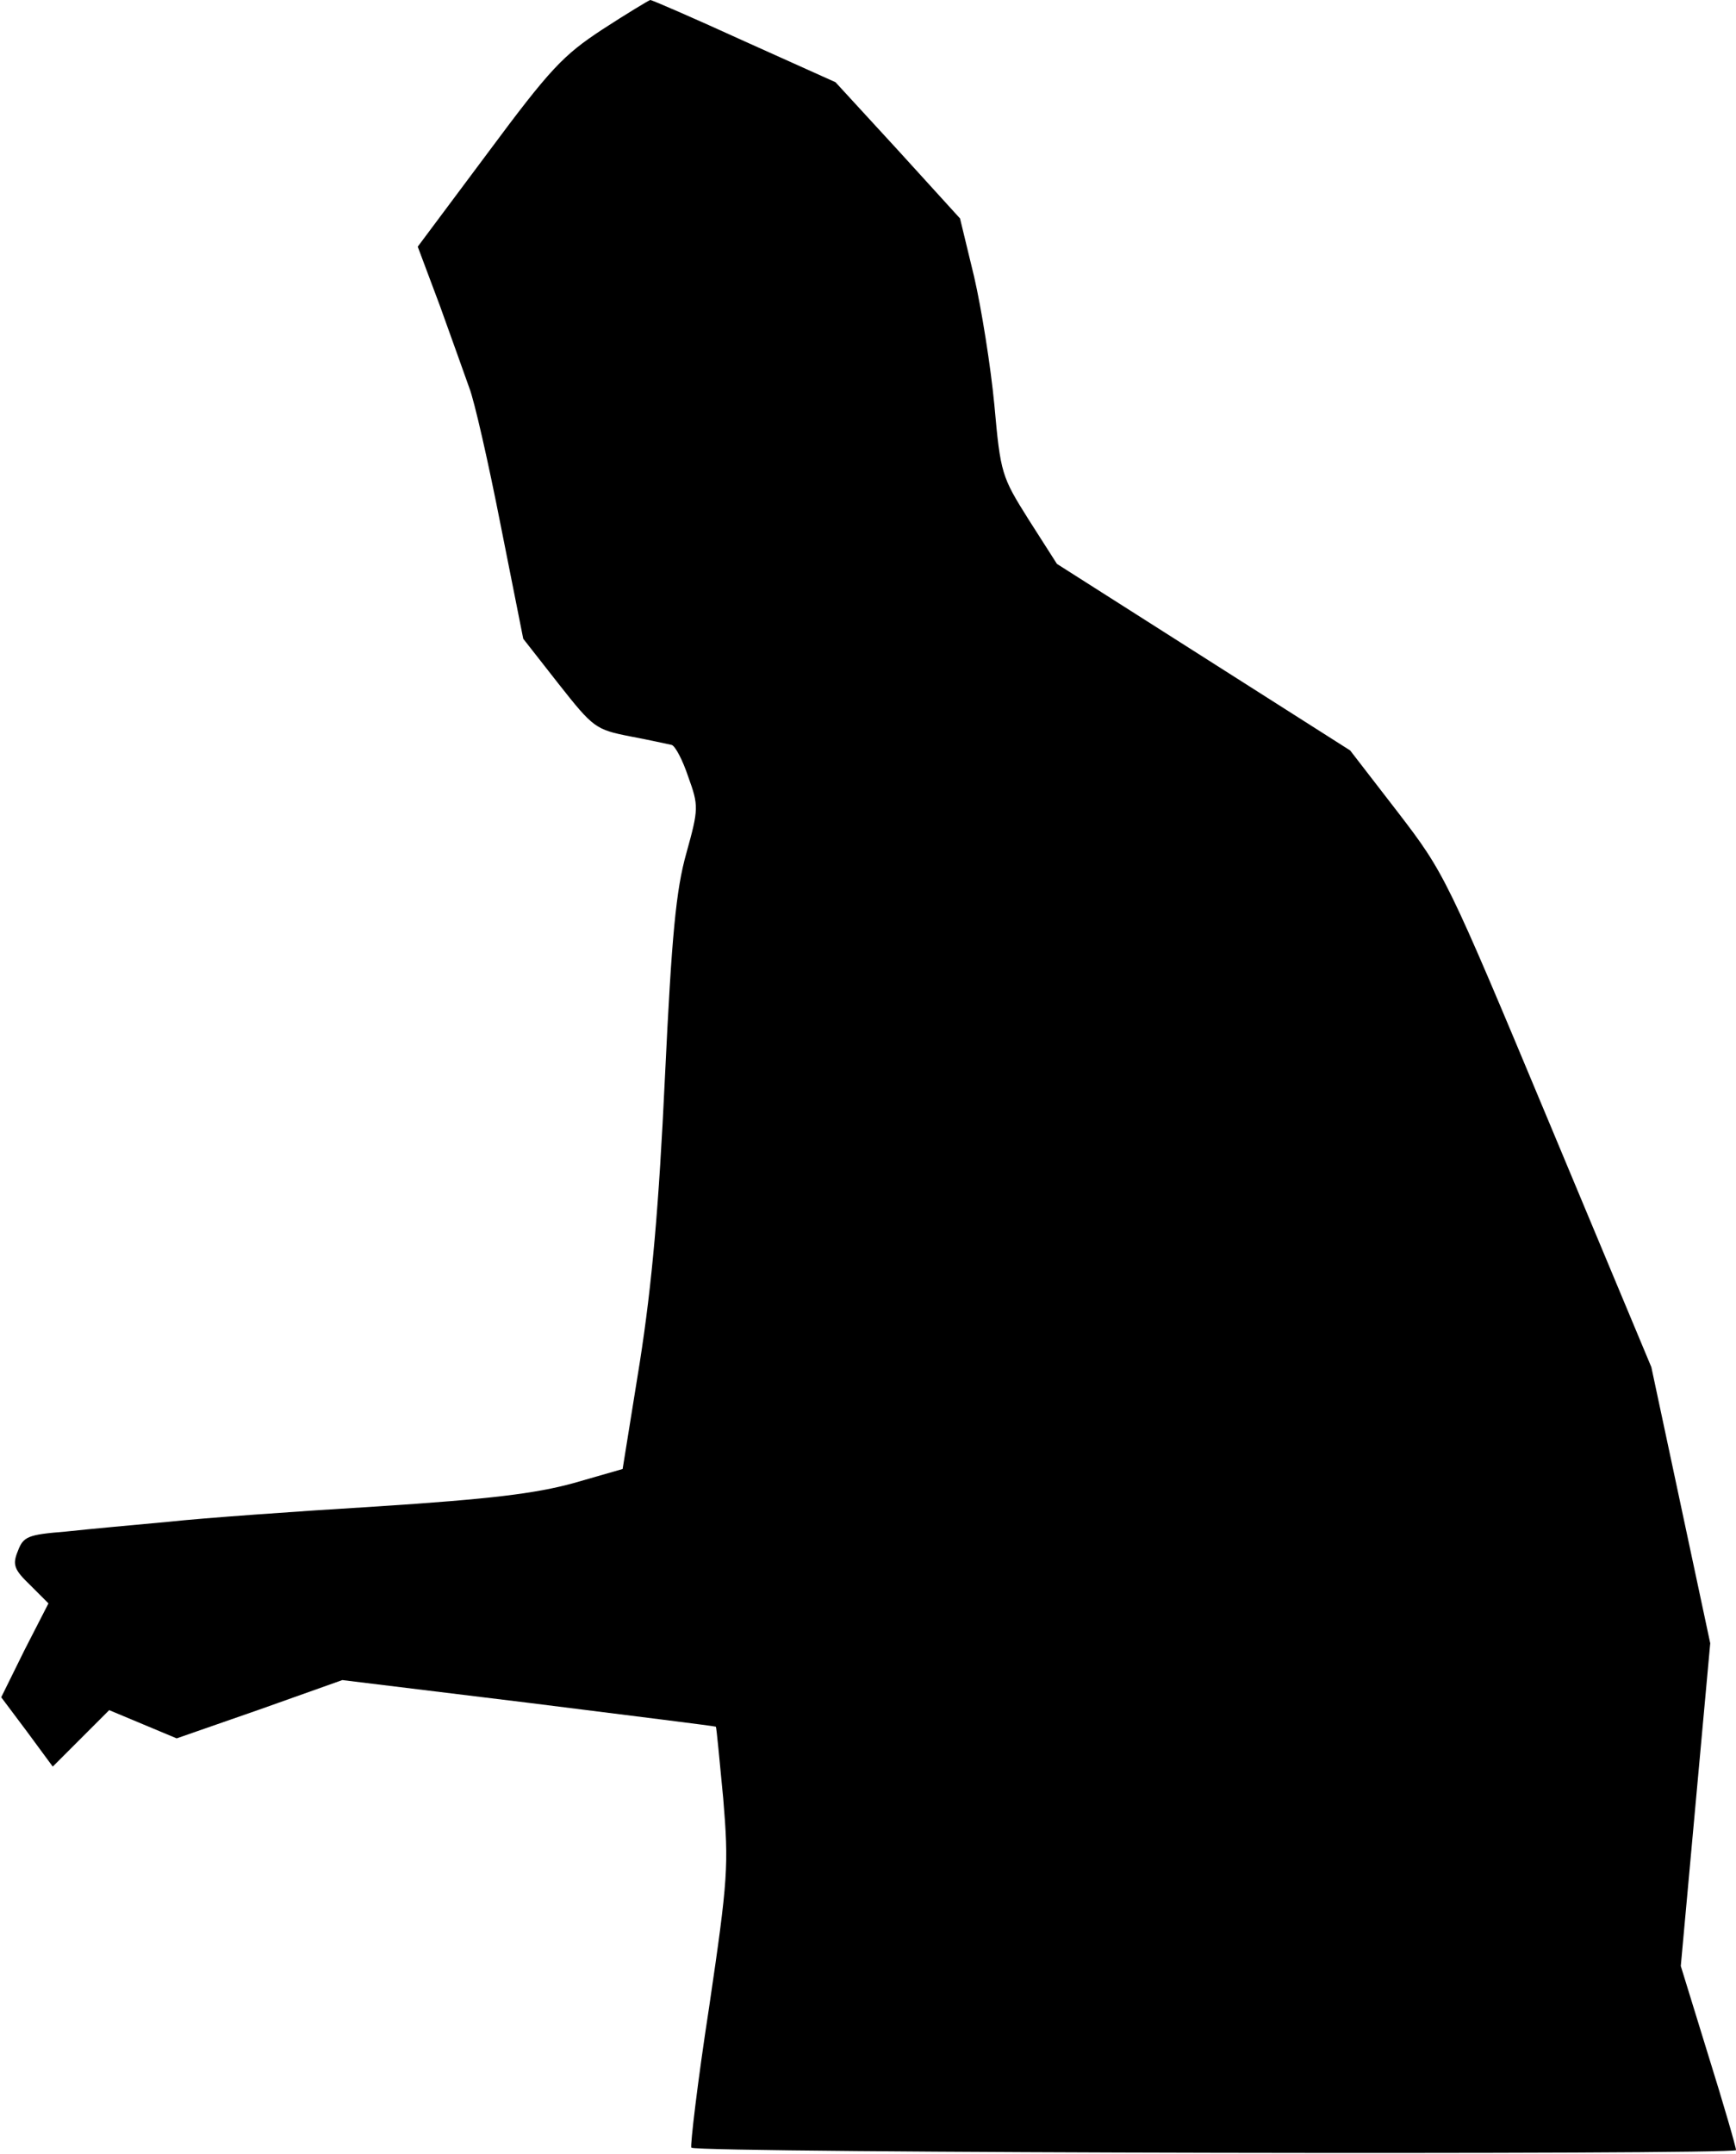 <?xml version="1.0" standalone="no"?>
<!DOCTYPE svg PUBLIC "-//W3C//DTD SVG 20010904//EN"
 "http://www.w3.org/TR/2001/REC-SVG-20010904/DTD/svg10.dtd">
<svg version="1.0" xmlns="http://www.w3.org/2000/svg"
 width="283pt" height="351pt" viewBox="0 0 283 351"
 preserveAspectRatio="xMidYMid meet">
<g transform="translate(0,351) scale(0.1,-0.1)"
fill="#000000" stroke="none">
<path fill="#000000" stroke="none" d="M982 3462 c-64 -42 -85 -64 -186 -200
l-115 -154 36 -96 c19 -53 41 -114 48 -134 8 -20 31 -121 51 -223 l37 -186 58
-74 c56 -71 60 -74 116 -85 32 -6 63 -13 68 -14 6 -2 18 -25 27 -52 17 -47 17
-52 -3 -124 -17 -60 -24 -134 -35 -365 -10 -212 -21 -337 -41 -465 l-28 -174
-80 -23 c-62 -17 -135 -26 -320 -38 -132 -8 -285 -19 -340 -25 -55 -5 -131
-12 -168 -16 -62 -5 -69 -8 -78 -32 -9 -22 -6 -30 20 -55 l30 -30 -39 -76 -38
-77 42 -56 42 -57 46 46 46 46 55 -23 55 -23 135 47 135 48 303 -37 c167 -21
305 -38 306 -39 1 -1 6 -54 12 -117 9 -109 8 -130 -23 -340 -19 -123 -31 -226
-29 -229 8 -9 1703 -12 1703 -4 0 5 -20 74 -45 154 l-45 146 24 263 24 263
-48 225 -48 225 -168 402 c-165 395 -169 403 -245 502 l-78 101 -239 152 -239
152 -46 72 c-44 70 -46 75 -56 187 -6 63 -21 157 -33 209 l-23 95 -101 111
-102 111 -149 67 c-81 37 -150 67 -153 67 -3 -1 -38 -22 -78 -48z"/>
</g>
</svg>
